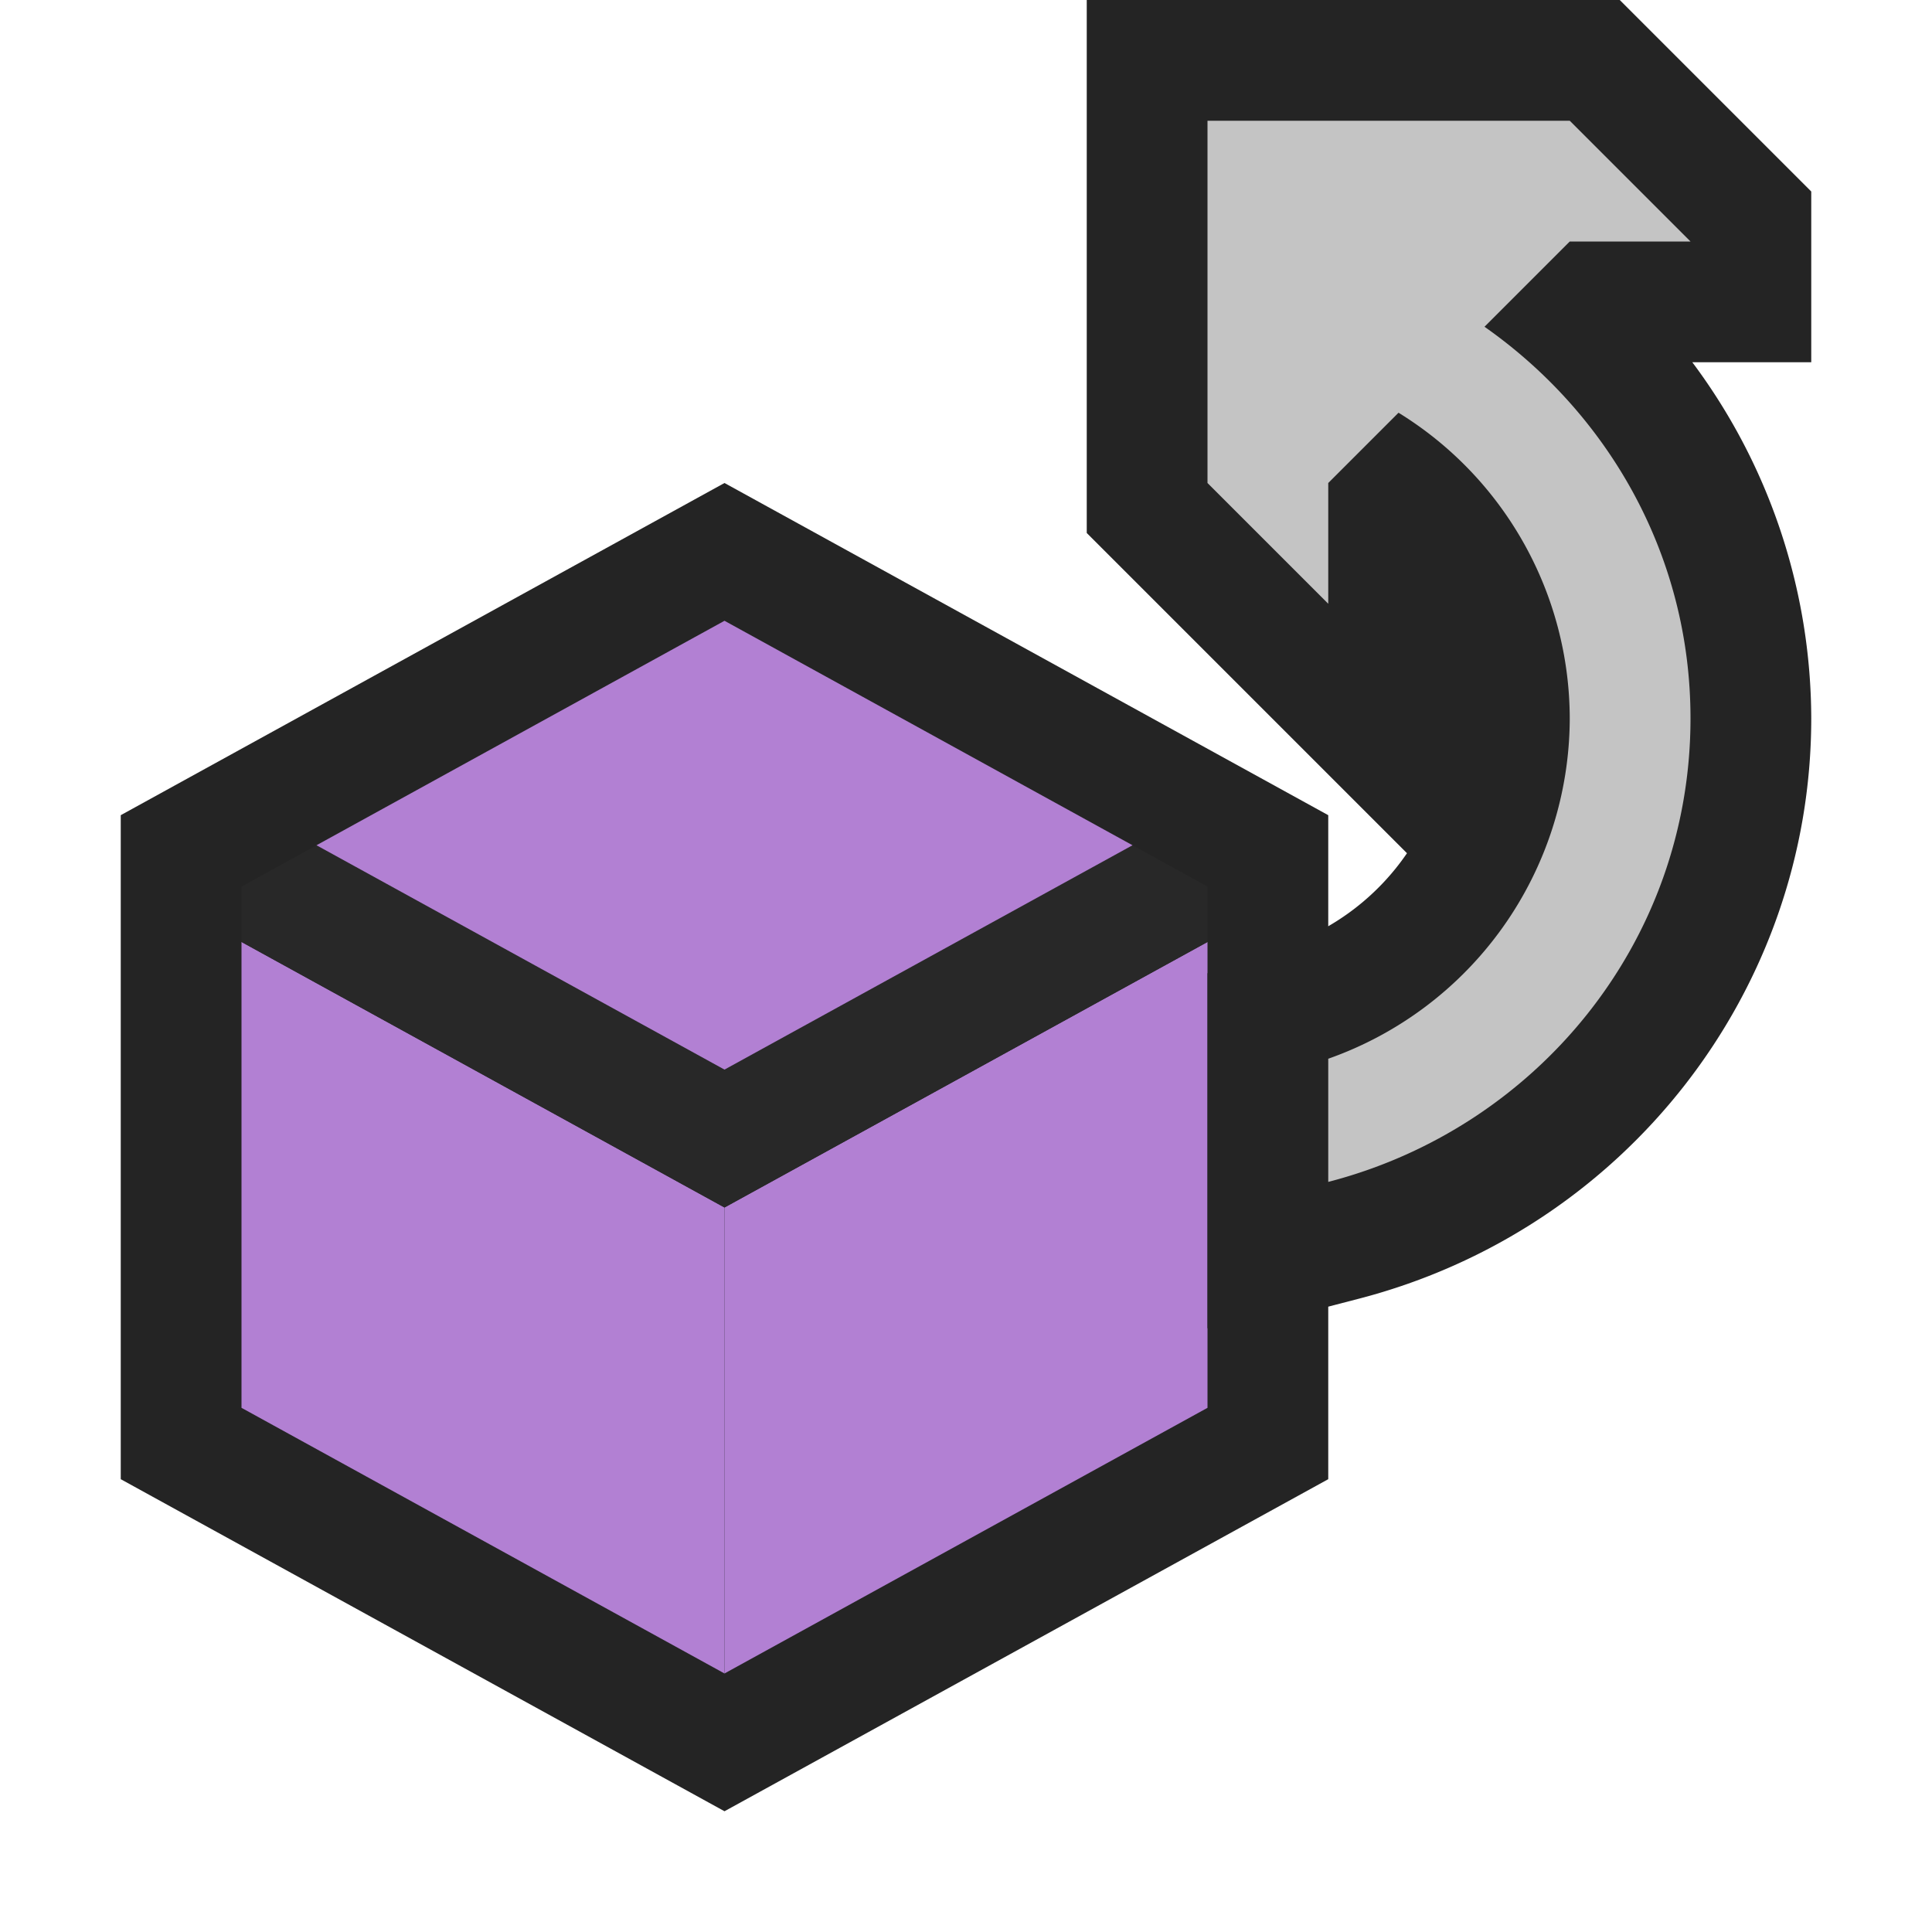 <svg ti:v="1" width="16" height="16" viewBox="0 0 16 16" xmlns="http://www.w3.org/2000/svg" xmlns:ti="urn:schemas-jetbrains-com:tisvg"><rect id="frame" width="16" height="16" fill="none"/><g fill-rule="evenodd"><path d="M1 12.25V6.751L6 4l5 2.751v5.499L6 15l-5-2.75z" fill="#242424"/><path d="M2 7.801v3.858l4 2.2V10L2 7.801z" fill="#B280D3"/><path d="M10 7.801L6 10v3.859l4-2.2V7.801z" fill="#B280D3"/><path d="M9.379 7l-3.38 1.858L2.622 7 2 7.342v.459L6 10l4-2.199v-.459L9.379 7z" fill="#282828"/><path d="M6 8.858L9.379 7 6 5.141 2.621 7 6 8.858z" fill="#B280D3"/><path d="M10.666 7.825L10 8.06V11h.309l.942-.244C13.458 10.184 15 8.208 15 5.949A4.943 4.943 0 0 0 14.015 3H15V1.586L13.414 0H9v4.414l2.652 2.652a2.008 2.008 0 0 1-.986.759z" fill="#242424"/><path d="M12.294 2.706L13 2h1l-1-1h-3v3l1 1V4l.582-.582A2.979 2.979 0 0 1 13 5.949a2.995 2.995 0 0 1-2 2.819v1.02c1.72-.445 3-1.981 3-3.839 0-1.348-.68-2.523-1.706-3.243z" fill="#C4C4C4"/></g></svg>